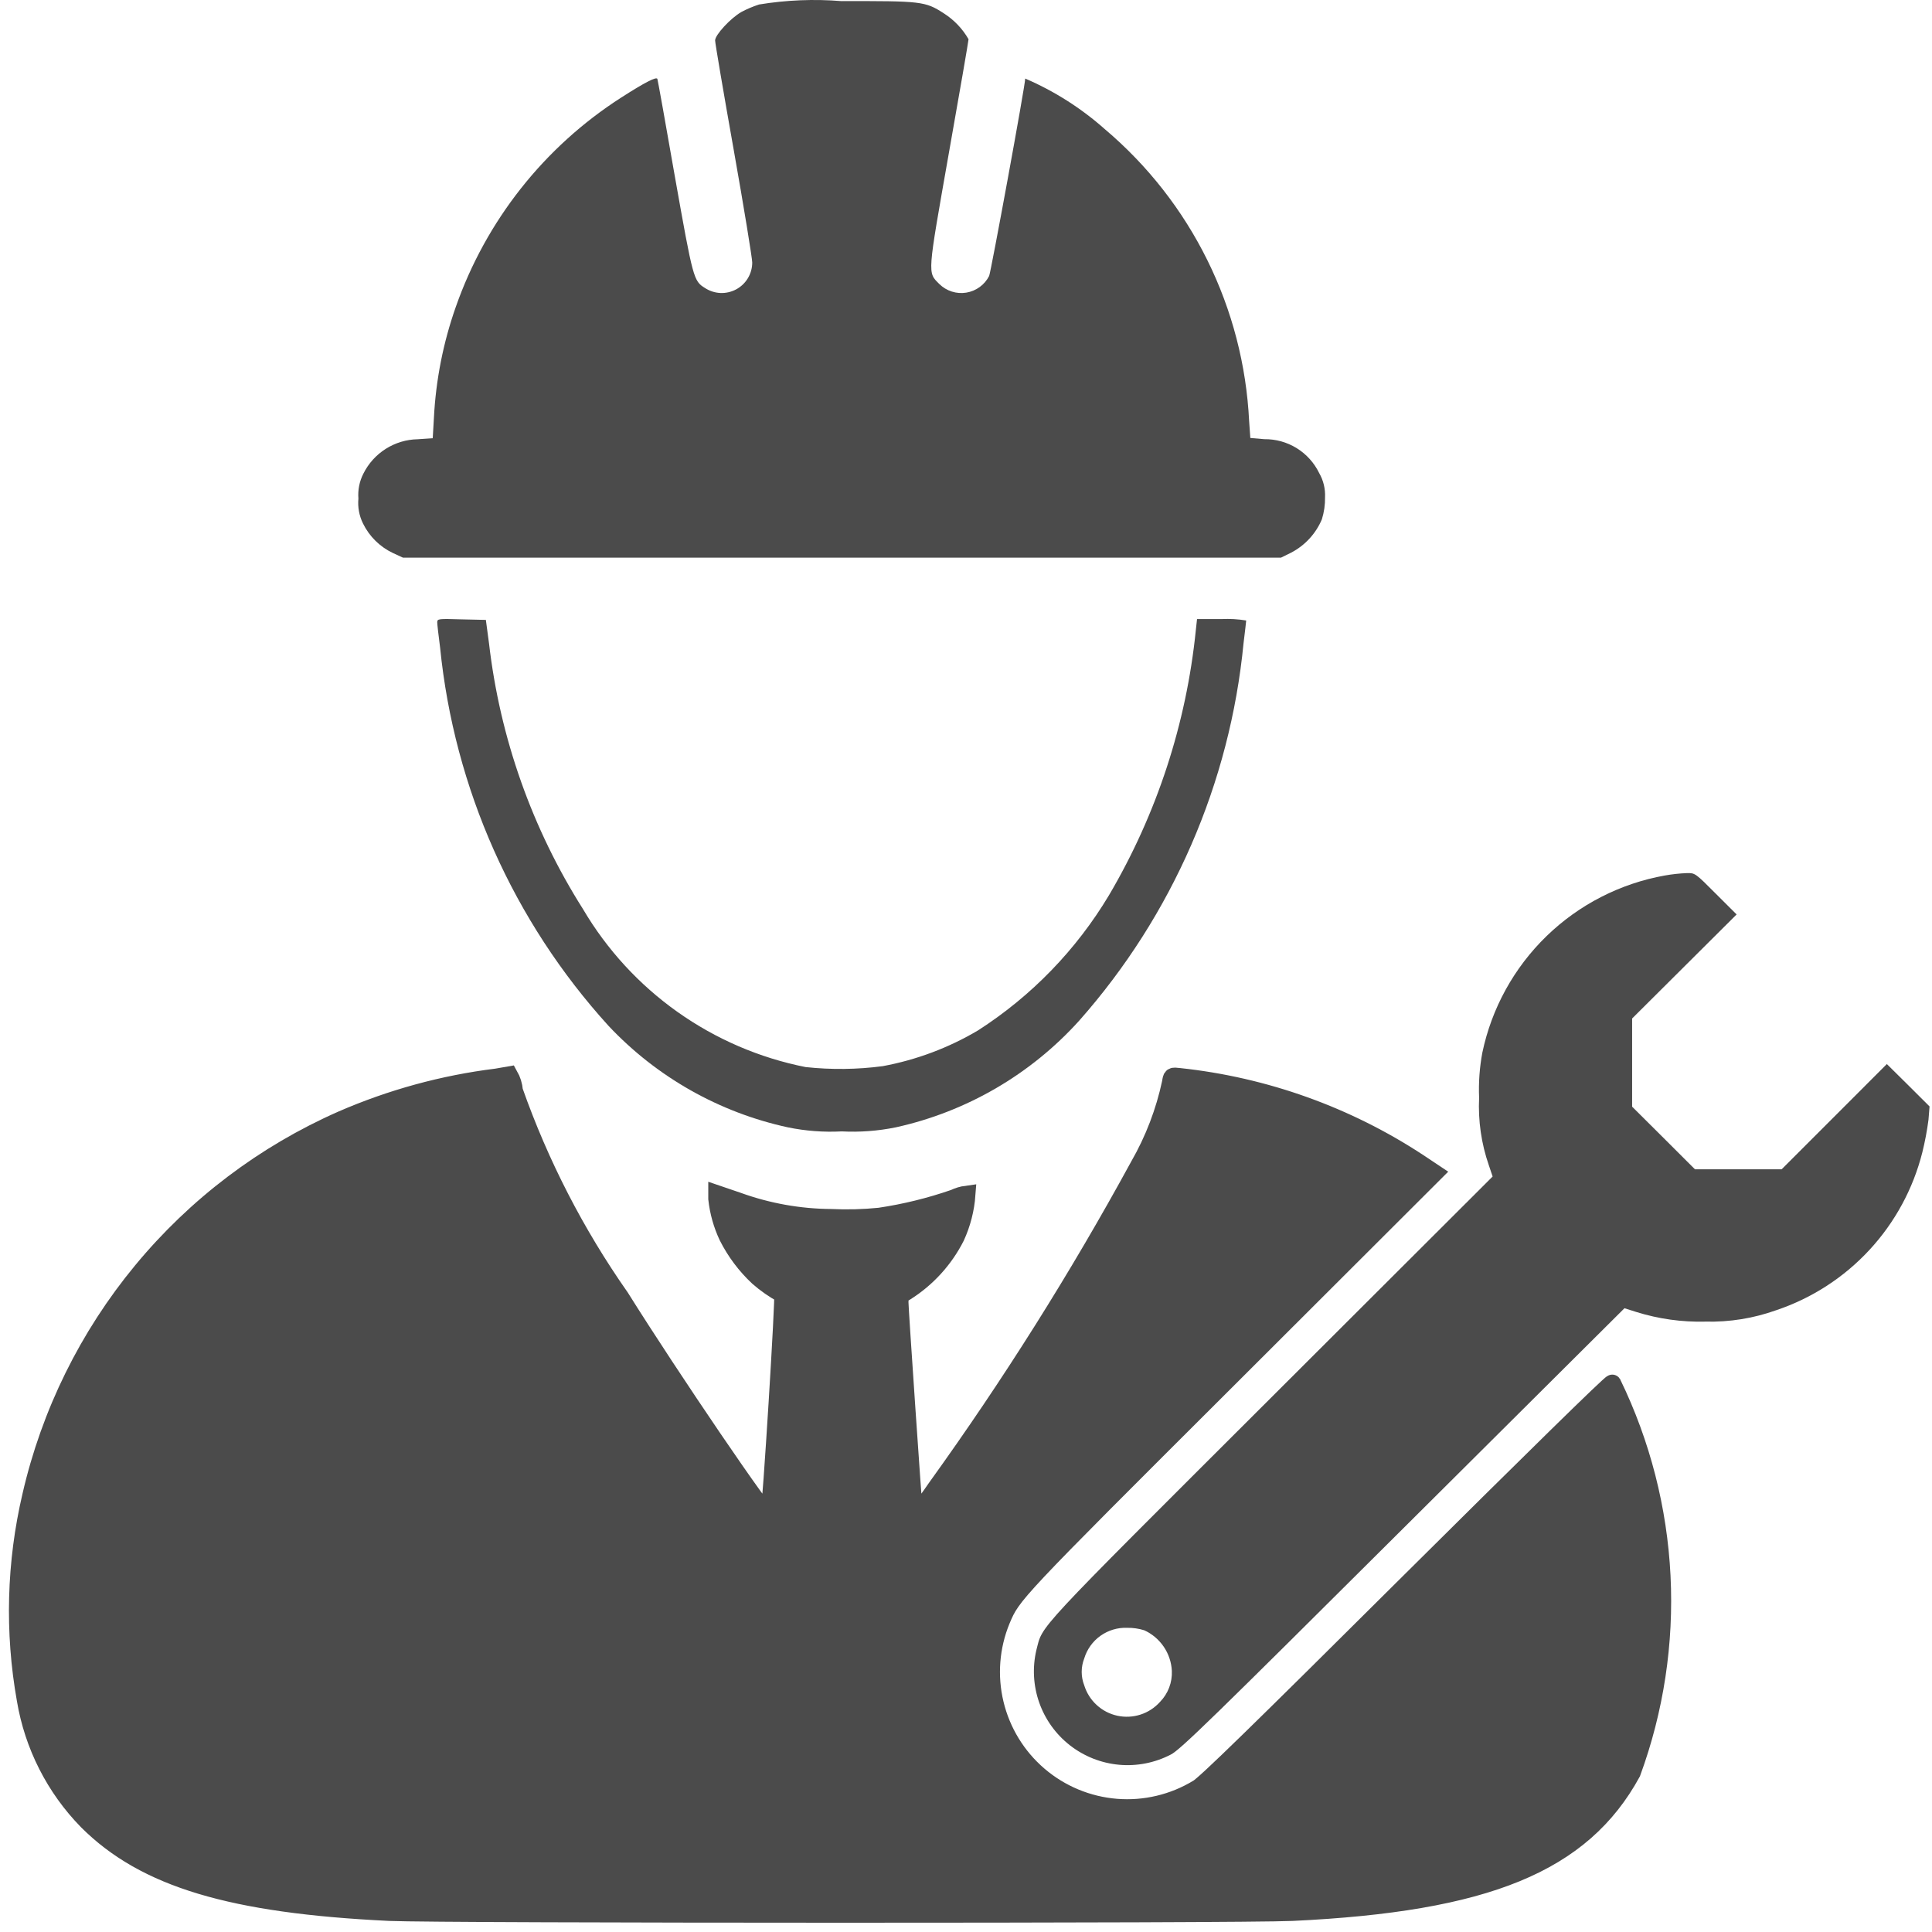 <svg width="108" height="108" viewBox="0 0 108 108" fill="none" xmlns="http://www.w3.org/2000/svg">
<path d="M42.433 0.251C42.09 0.362 41.759 0.502 41.441 0.671C40.828 1.024 39.975 1.953 39.975 2.26C39.975 2.399 40.441 5.151 41.013 8.366C41.584 11.581 42.05 14.443 42.05 14.67C42.051 14.978 41.968 15.28 41.811 15.545C41.653 15.81 41.427 16.027 41.156 16.174C40.885 16.32 40.579 16.391 40.271 16.378C39.964 16.364 39.665 16.268 39.408 16.099C38.773 15.704 38.744 15.607 37.727 9.875C37.215 6.933 36.769 4.462 36.748 4.412C36.698 4.273 36.055 4.601 34.719 5.458C30.417 8.219 27.163 12.341 25.476 17.166C24.776 19.155 24.366 21.234 24.257 23.34L24.19 24.495L23.35 24.554C22.716 24.566 22.097 24.752 21.562 25.092C21.026 25.431 20.594 25.911 20.312 26.479C20.093 26.908 19.997 27.39 20.035 27.87C19.99 28.348 20.078 28.83 20.291 29.261C20.646 29.988 21.239 30.572 21.971 30.917L22.526 31.173H71.608L72.171 30.896C72.945 30.494 73.555 29.834 73.894 29.03C74.018 28.631 74.078 28.216 74.07 27.798C74.093 27.325 73.979 26.855 73.743 26.445C73.464 25.87 73.028 25.387 72.484 25.051C71.941 24.716 71.314 24.542 70.675 24.55L69.894 24.483L69.827 23.537C69.673 20.41 68.878 17.348 67.491 14.542C66.104 11.735 64.154 9.244 61.764 7.223C60.44 6.047 58.937 5.091 57.31 4.391C57.31 4.777 55.39 15.22 55.294 15.426C55.169 15.671 54.989 15.883 54.767 16.044C54.545 16.206 54.289 16.314 54.018 16.358C53.747 16.402 53.47 16.382 53.208 16.299C52.947 16.216 52.708 16.072 52.512 15.88C51.84 15.208 51.832 15.435 53.046 8.534C53.651 5.13 54.142 2.272 54.142 2.193C53.804 1.604 53.328 1.107 52.756 0.743C51.718 0.07 51.495 0.054 47.038 0.062C45.501 -0.063 43.954 0.001 42.433 0.251Z" fill="#4B4B4B"/>
<path d="M24.442 34.791C24.442 34.892 24.513 35.531 24.602 36.203C25.394 44.08 28.697 51.493 34.021 57.35C36.713 60.211 40.208 62.188 44.046 63.02C45.035 63.223 46.046 63.299 47.054 63.246C48.066 63.298 49.079 63.222 50.071 63.02C54.029 62.148 57.617 60.062 60.331 57.052C65.542 51.162 68.757 43.775 69.516 35.947C69.596 35.296 69.663 34.724 69.663 34.686C69.209 34.611 68.749 34.584 68.289 34.606H66.915L66.848 35.22C66.32 40.45 64.666 45.504 61.999 50.034C60.174 53.087 57.668 55.676 54.676 57.598C53.03 58.574 51.225 59.251 49.344 59.599C47.913 59.788 46.465 59.805 45.029 59.649C42.452 59.137 40.012 58.086 37.869 56.565C35.725 55.044 33.928 53.088 32.593 50.824C29.747 46.332 27.95 41.255 27.337 35.972L27.16 34.653L25.803 34.623C24.509 34.585 24.442 34.585 24.442 34.791Z" fill="#4B4B4B"/>
<path d="M93.065 48.941C90.572 49.386 88.269 50.567 86.451 52.331C84.633 54.096 83.384 56.363 82.864 58.842C82.709 59.673 82.648 60.519 82.683 61.364C82.622 62.648 82.807 63.932 83.229 65.146L83.439 65.768L71.02 78.165C57.621 91.538 58.314 90.798 57.936 92.231C57.705 93.207 57.76 94.229 58.093 95.175C58.426 96.121 59.023 96.952 59.815 97.568C60.606 98.184 61.558 98.56 62.556 98.651C63.555 98.742 64.559 98.544 65.449 98.081C65.974 97.816 67.747 96.089 78.431 85.448L90.809 73.131L91.46 73.337C92.714 73.73 94.025 73.913 95.338 73.879C96.686 73.912 98.028 73.695 99.296 73.24C101.287 72.571 103.078 71.412 104.504 69.87C105.931 68.328 106.947 66.452 107.46 64.415C107.609 63.814 107.724 63.205 107.804 62.591L107.863 61.851L106.674 60.666L105.476 59.481L102.536 62.423L99.594 65.365H94.75L92.99 63.608L91.237 61.864V56.934L94.158 54.026L97.078 51.118L95.918 49.962C94.771 48.807 94.75 48.798 94.305 48.807C93.889 48.823 93.475 48.868 93.065 48.941ZM63.966 91.134C64.406 91.335 64.782 91.653 65.054 92.053C65.326 92.453 65.483 92.92 65.507 93.403C65.521 93.723 65.47 94.042 65.356 94.34C65.241 94.639 65.067 94.911 64.844 95.139C64.549 95.467 64.173 95.712 63.754 95.847C63.334 95.982 62.886 96.004 62.455 95.909C62.025 95.815 61.627 95.608 61.303 95.309C60.978 95.011 60.739 94.632 60.609 94.21C60.42 93.728 60.42 93.192 60.609 92.71C60.763 92.198 61.082 91.752 61.517 91.442C61.952 91.132 62.478 90.975 63.012 90.996C63.335 90.991 63.657 91.038 63.966 91.134Z" fill="#4B4B4B"/>
<path d="M27.757 60.233C24.776 60.602 21.864 61.4 19.11 62.599C14.78 64.509 10.956 67.402 7.942 71.05C4.927 74.698 2.805 78.999 1.745 83.612C0.869 87.349 0.764 91.226 1.438 95.005C1.866 97.57 3.072 99.943 4.892 101.8C8.106 105.007 12.946 106.457 21.774 106.881C24.622 107.011 69.352 107.02 72.238 106.881C83.095 106.368 88.435 104.179 91.216 99.09C92.504 95.577 93.071 91.841 92.884 88.105C92.698 84.368 91.76 80.708 90.128 77.342C90.078 77.283 85.608 81.67 78.784 88.449C70.335 96.854 67.394 99.72 66.97 99.968C65.599 100.802 63.999 101.182 62.4 101.053C60.8 100.924 59.282 100.292 58.063 99.249C56.843 98.205 55.985 96.803 55.61 95.242C55.234 93.682 55.362 92.042 55.974 90.558C56.588 89.109 56.588 89.109 68.642 77.085L80.171 65.575L79.301 64.995C75.289 62.357 70.706 60.715 65.932 60.204C65.512 60.154 65.512 60.154 65.457 60.511C65.109 62.146 64.508 63.717 63.676 65.167C60.282 71.393 56.501 77.4 52.357 83.154C51.516 84.377 51.096 84.868 51.096 84.73C51.046 84.284 50.285 73.21 50.285 72.816C50.285 72.421 50.315 72.395 50.621 72.215C51.817 71.462 52.785 70.399 53.424 69.138C53.764 68.395 53.969 67.596 54.029 66.781C53.791 66.813 53.56 66.882 53.344 66.987C51.987 67.458 50.589 67.801 49.168 68.012C48.263 68.103 47.353 68.127 46.445 68.084C44.674 68.07 42.918 67.756 41.252 67.155L40.093 66.76V67.016C40.173 67.744 40.373 68.454 40.685 69.117C41.114 69.968 41.69 70.737 42.386 71.387C42.811 71.76 43.276 72.084 43.773 72.353C43.861 72.383 43.122 84.364 43 84.751C42.92 85.007 37.487 77.018 34.677 72.53C32.179 68.968 30.179 65.083 28.732 60.981C28.707 60.675 28.615 60.378 28.463 60.111L27.757 60.233Z" fill="#4B4B4B" stroke="#4B4B4B"/>
</svg>
